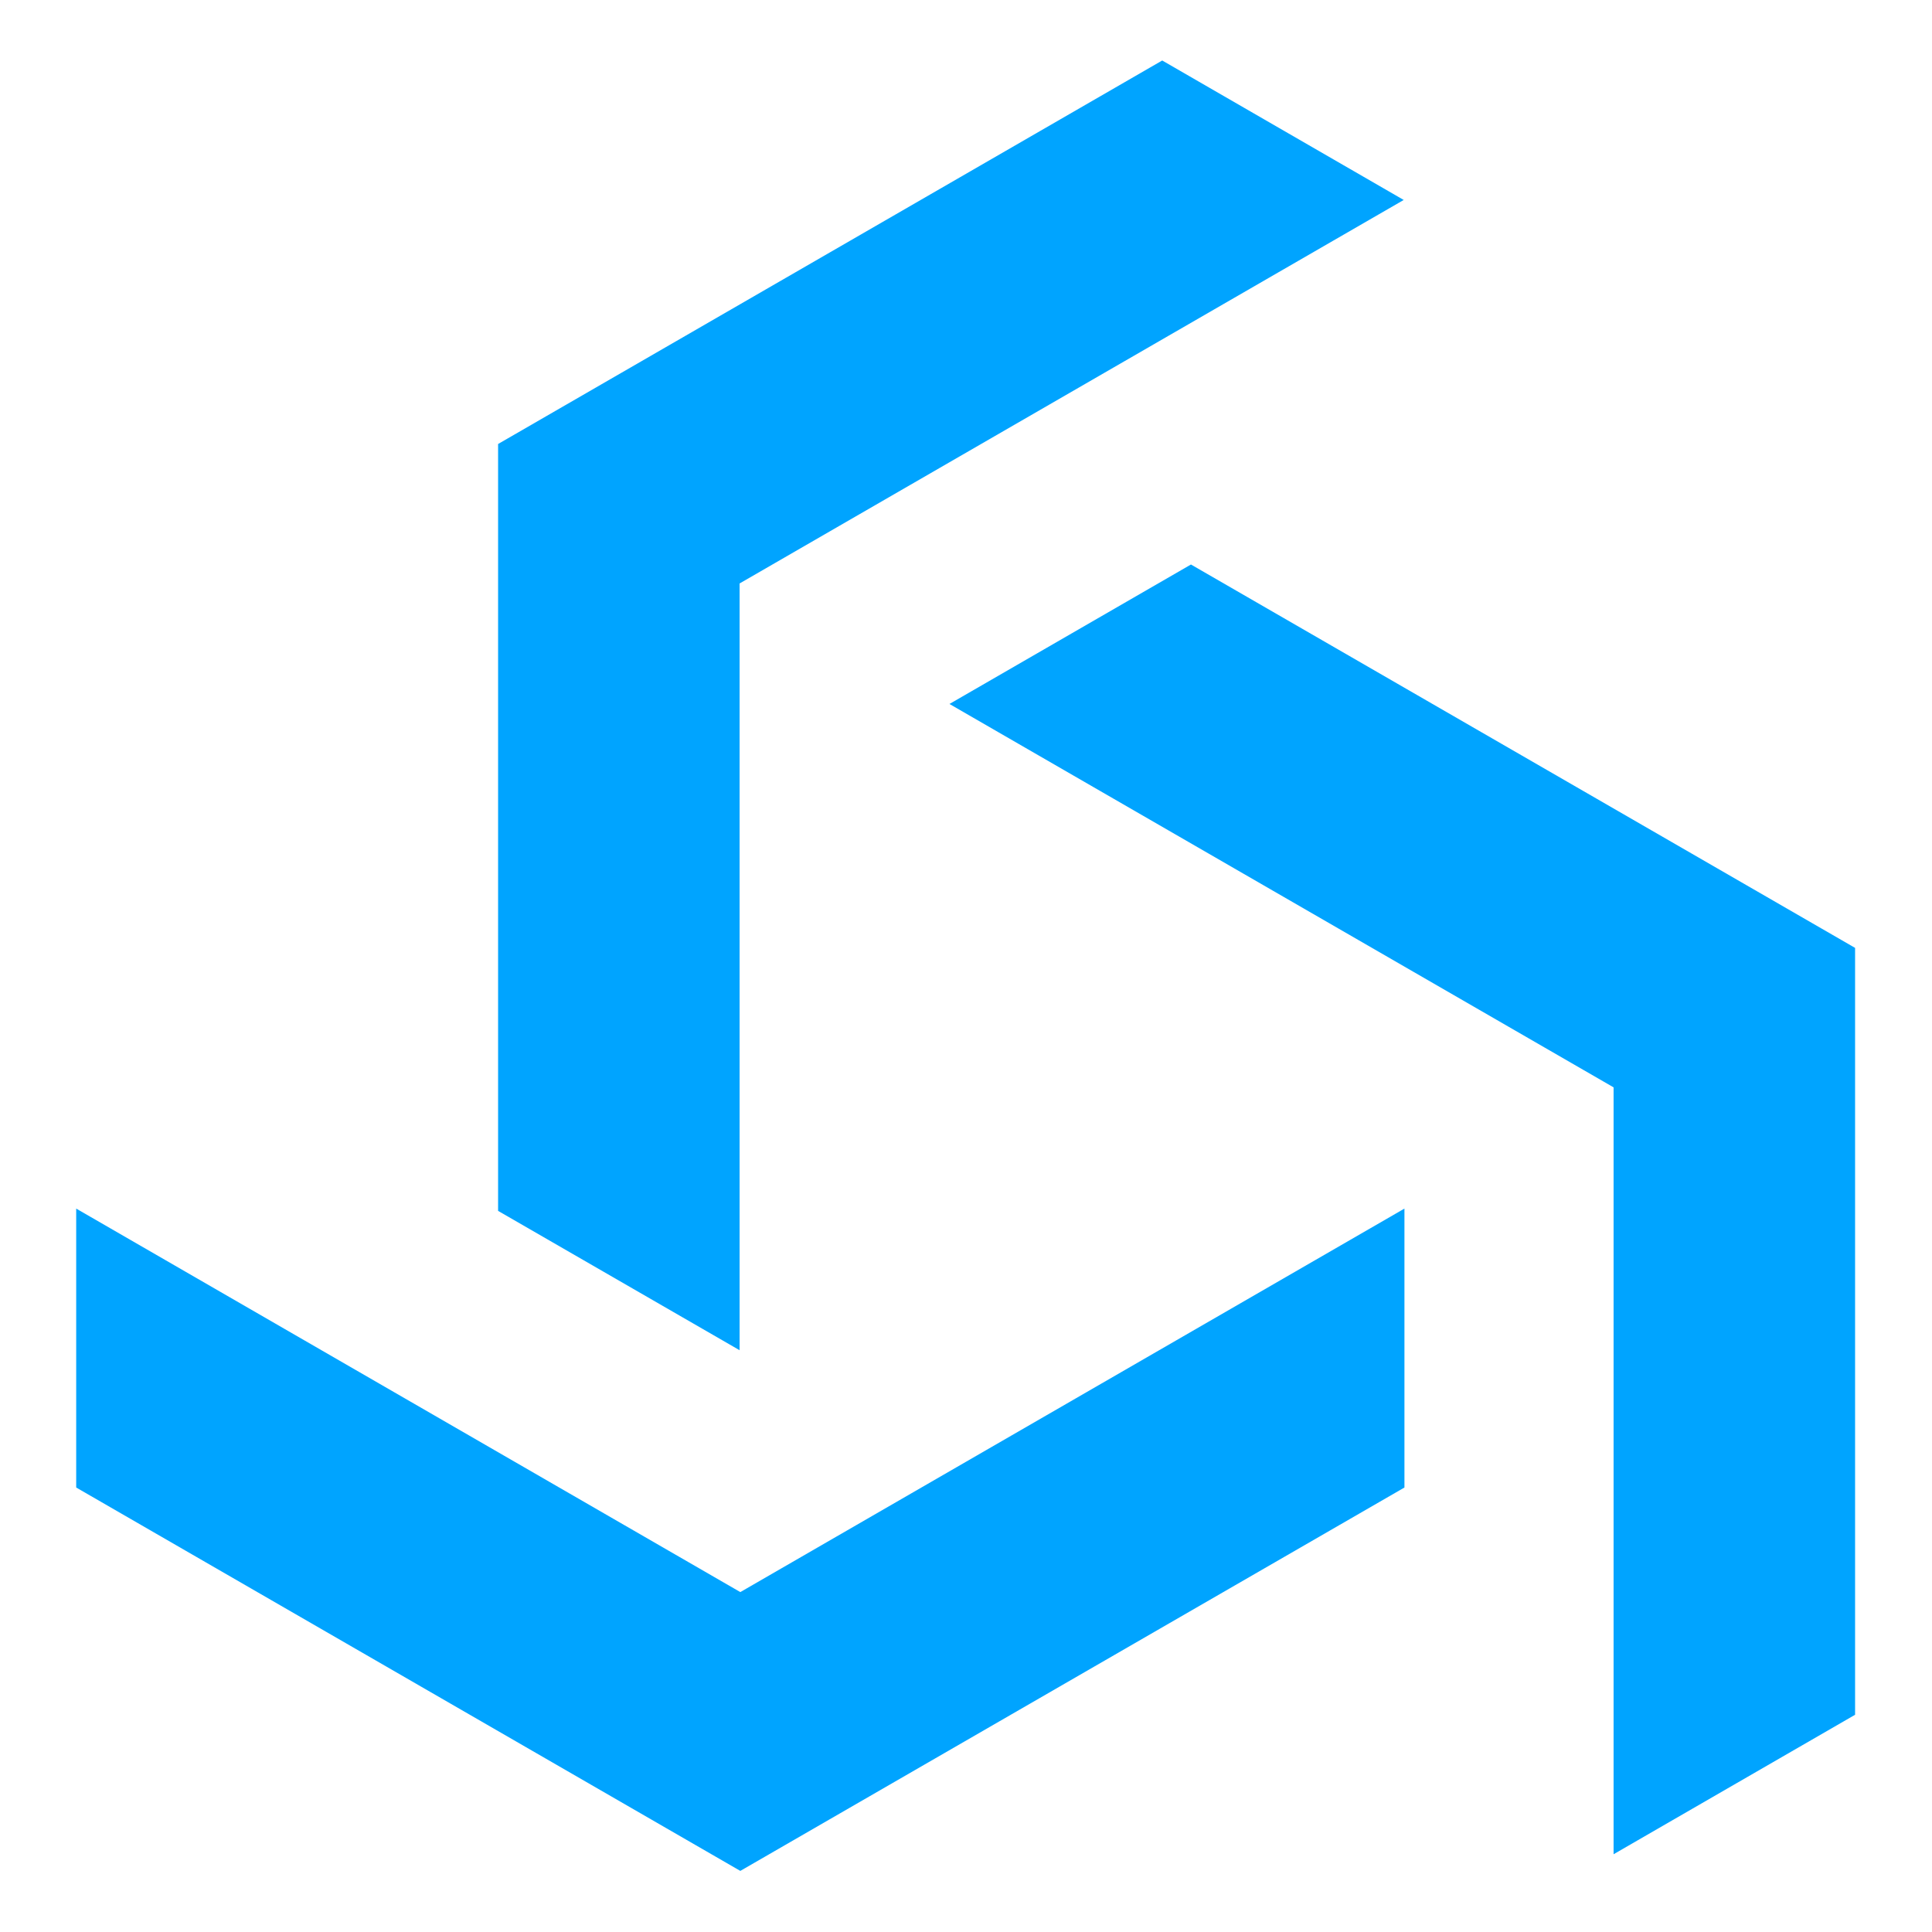 <?xml version="1.0" encoding="UTF-8"?>
<svg width="16px" height="16px" viewBox="0 0 16 16" version="1.1" xmlns="http://www.w3.org/2000/svg" xmlns:xlink="http://www.w3.org/1999/xlink">
    <title>云渲染 16px 蓝色</title>
    <g id="页面-1" stroke="none" stroke-width="1" fill="none" fill-rule="evenodd">
        <g id="云渲染-16px-蓝色">
            <rect id="path-1" x="0" y="0" width="16" height="16"></rect>
            <path d="M11.631,10.009 L11.631,12.319 L6.131,15.494 L0.631,12.319 L0.631,10.009 L6.131,13.185 L11.631,10.009 Z M9.863,4.675 L15.363,7.85 L15.363,14.201 L13.363,15.356 L13.363,9.005 L7.863,5.83 L9.863,4.675 Z M9.625,0.501 L11.625,1.656 L6.125,4.832 L6.125,11.182 L4.125,10.028 L4.125,3.677 L9.625,0.501 Z" id="形状结合" fill="#00A4FF" fill-rule="nonzero"></path>
        </g>
    </g>
</svg>